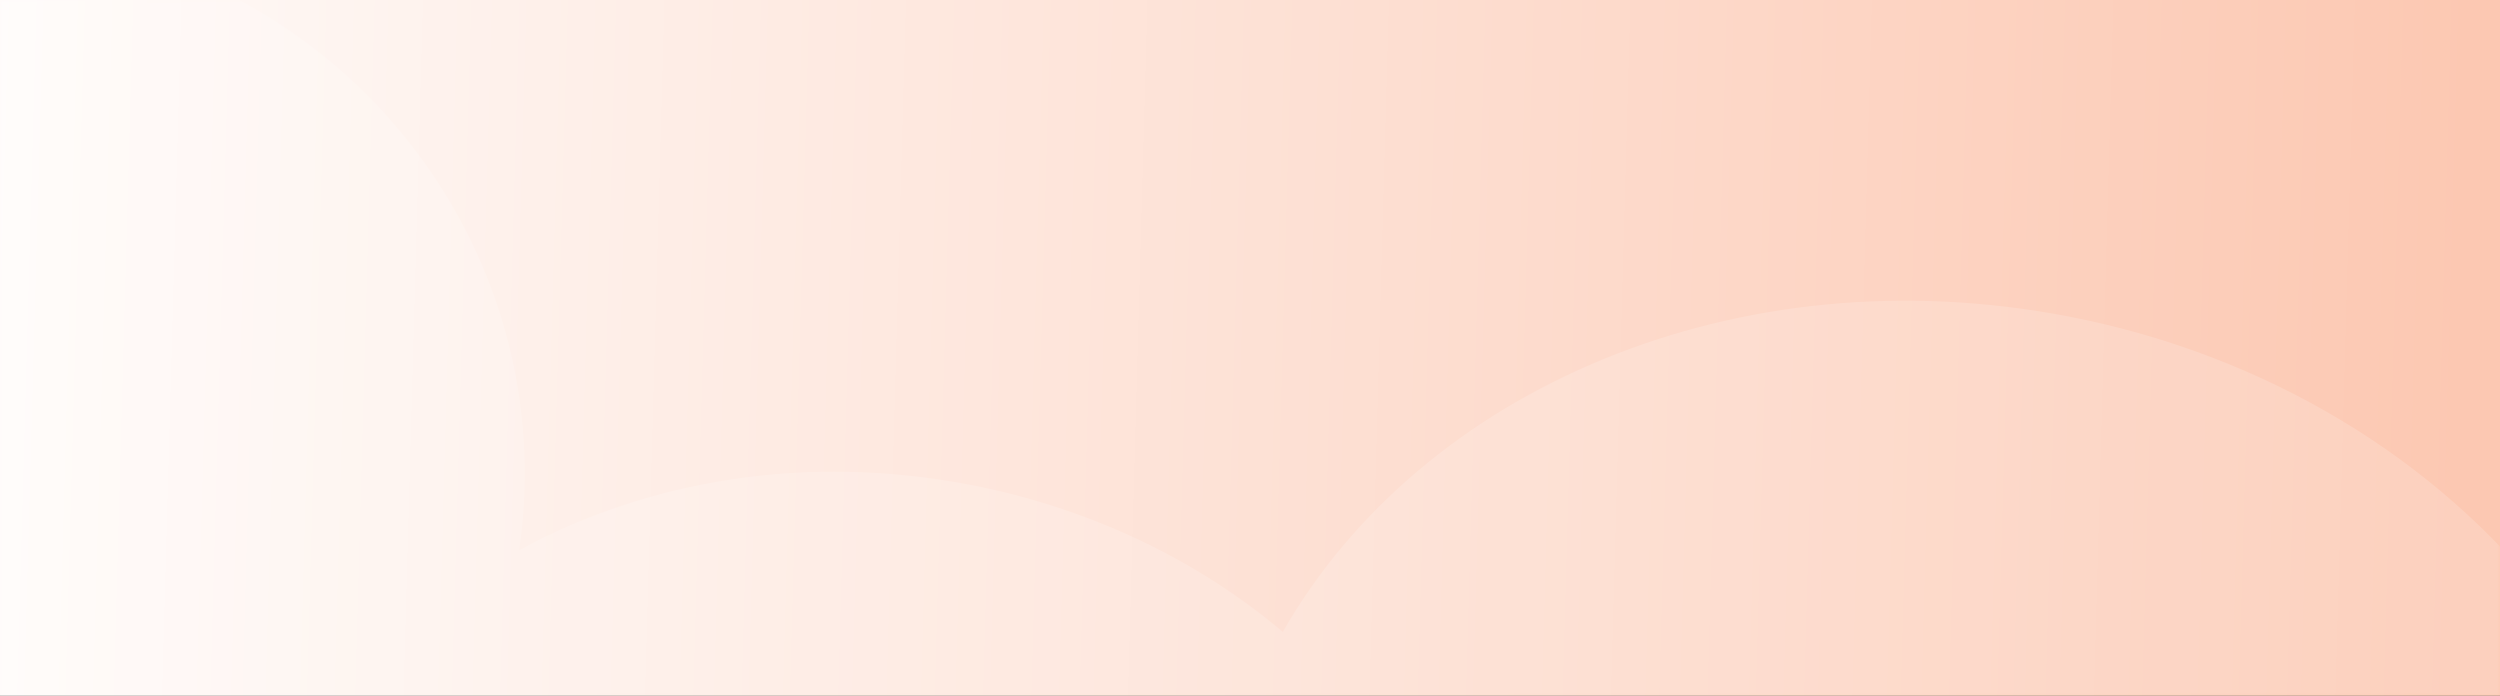 <?xml version="1.0" encoding="UTF-8"?>
<svg width="424px" height="118px" viewBox="0 0 424 118" version="1.1" xmlns="http://www.w3.org/2000/svg" xmlns:xlink="http://www.w3.org/1999/xlink">
    <rect x="0" y="0" width="424" height="118" fill="#333333" stroke="none"/>
    <title>Group 7</title>
    <defs>
        <linearGradient x1="-7.148%" y1="50%" x2="98.23%" y2="50.816%" id="linearGradient-1">
            <stop stop-color="#FFFFFF" offset="0%"></stop>
            <stop stop-color="#FCC8B2" offset="100%"></stop>
        </linearGradient>
        <rect id="path-2" x="0" y="0" width="424" height="118"></rect>
    </defs>
    <g id="Our-Service" stroke="none" stroke-width="1" fill="none" fill-rule="evenodd">
        <g id="Synnfo---ServicePage---Cloud-Services" transform="translate(26, -1169)">
            <g id="Group-7" transform="translate(-26, 1169)">
                <mask id="mask-3" fill="white">
                    <use xlink:href="#path-2"></use>
                </mask>
                <use id="Mask" fill="url(#linearGradient-1)" xlink:href="#path-2"></use>
                <path d="M-91.888,56.287 C-78.833,7.778 -28.453,-20.929 20.638,-7.833 C66.233,4.331 94.681,48.277 88.042,93.34 C109.654,81.471 136.746,76.849 164.54,82.224 C185.083,86.196 203.214,95.089 217.564,107.153 C241.171,65.912 294.748,42.826 350.759,53.666 C418.825,66.839 464.709,125.125 453.244,183.852 C441.78,242.578 377.307,279.507 309.241,266.334 C279.106,260.502 253.319,245.827 234.931,226.186 C212.782,254.853 171.941,269.991 129.46,261.776 C75.101,251.265 37.631,206.302 42.41,159.282 C22.185,170.569 -2.384,174.303 -26.638,167.833 C-75.73,154.736 -104.943,104.796 -91.888,56.287 Z" id="cloud-3-copy" fill="#FFFFFF" fill-rule="nonzero" opacity="0.392" mask="url(#mask-3)"></path>
            </g>
        </g>
    </g>
</svg>